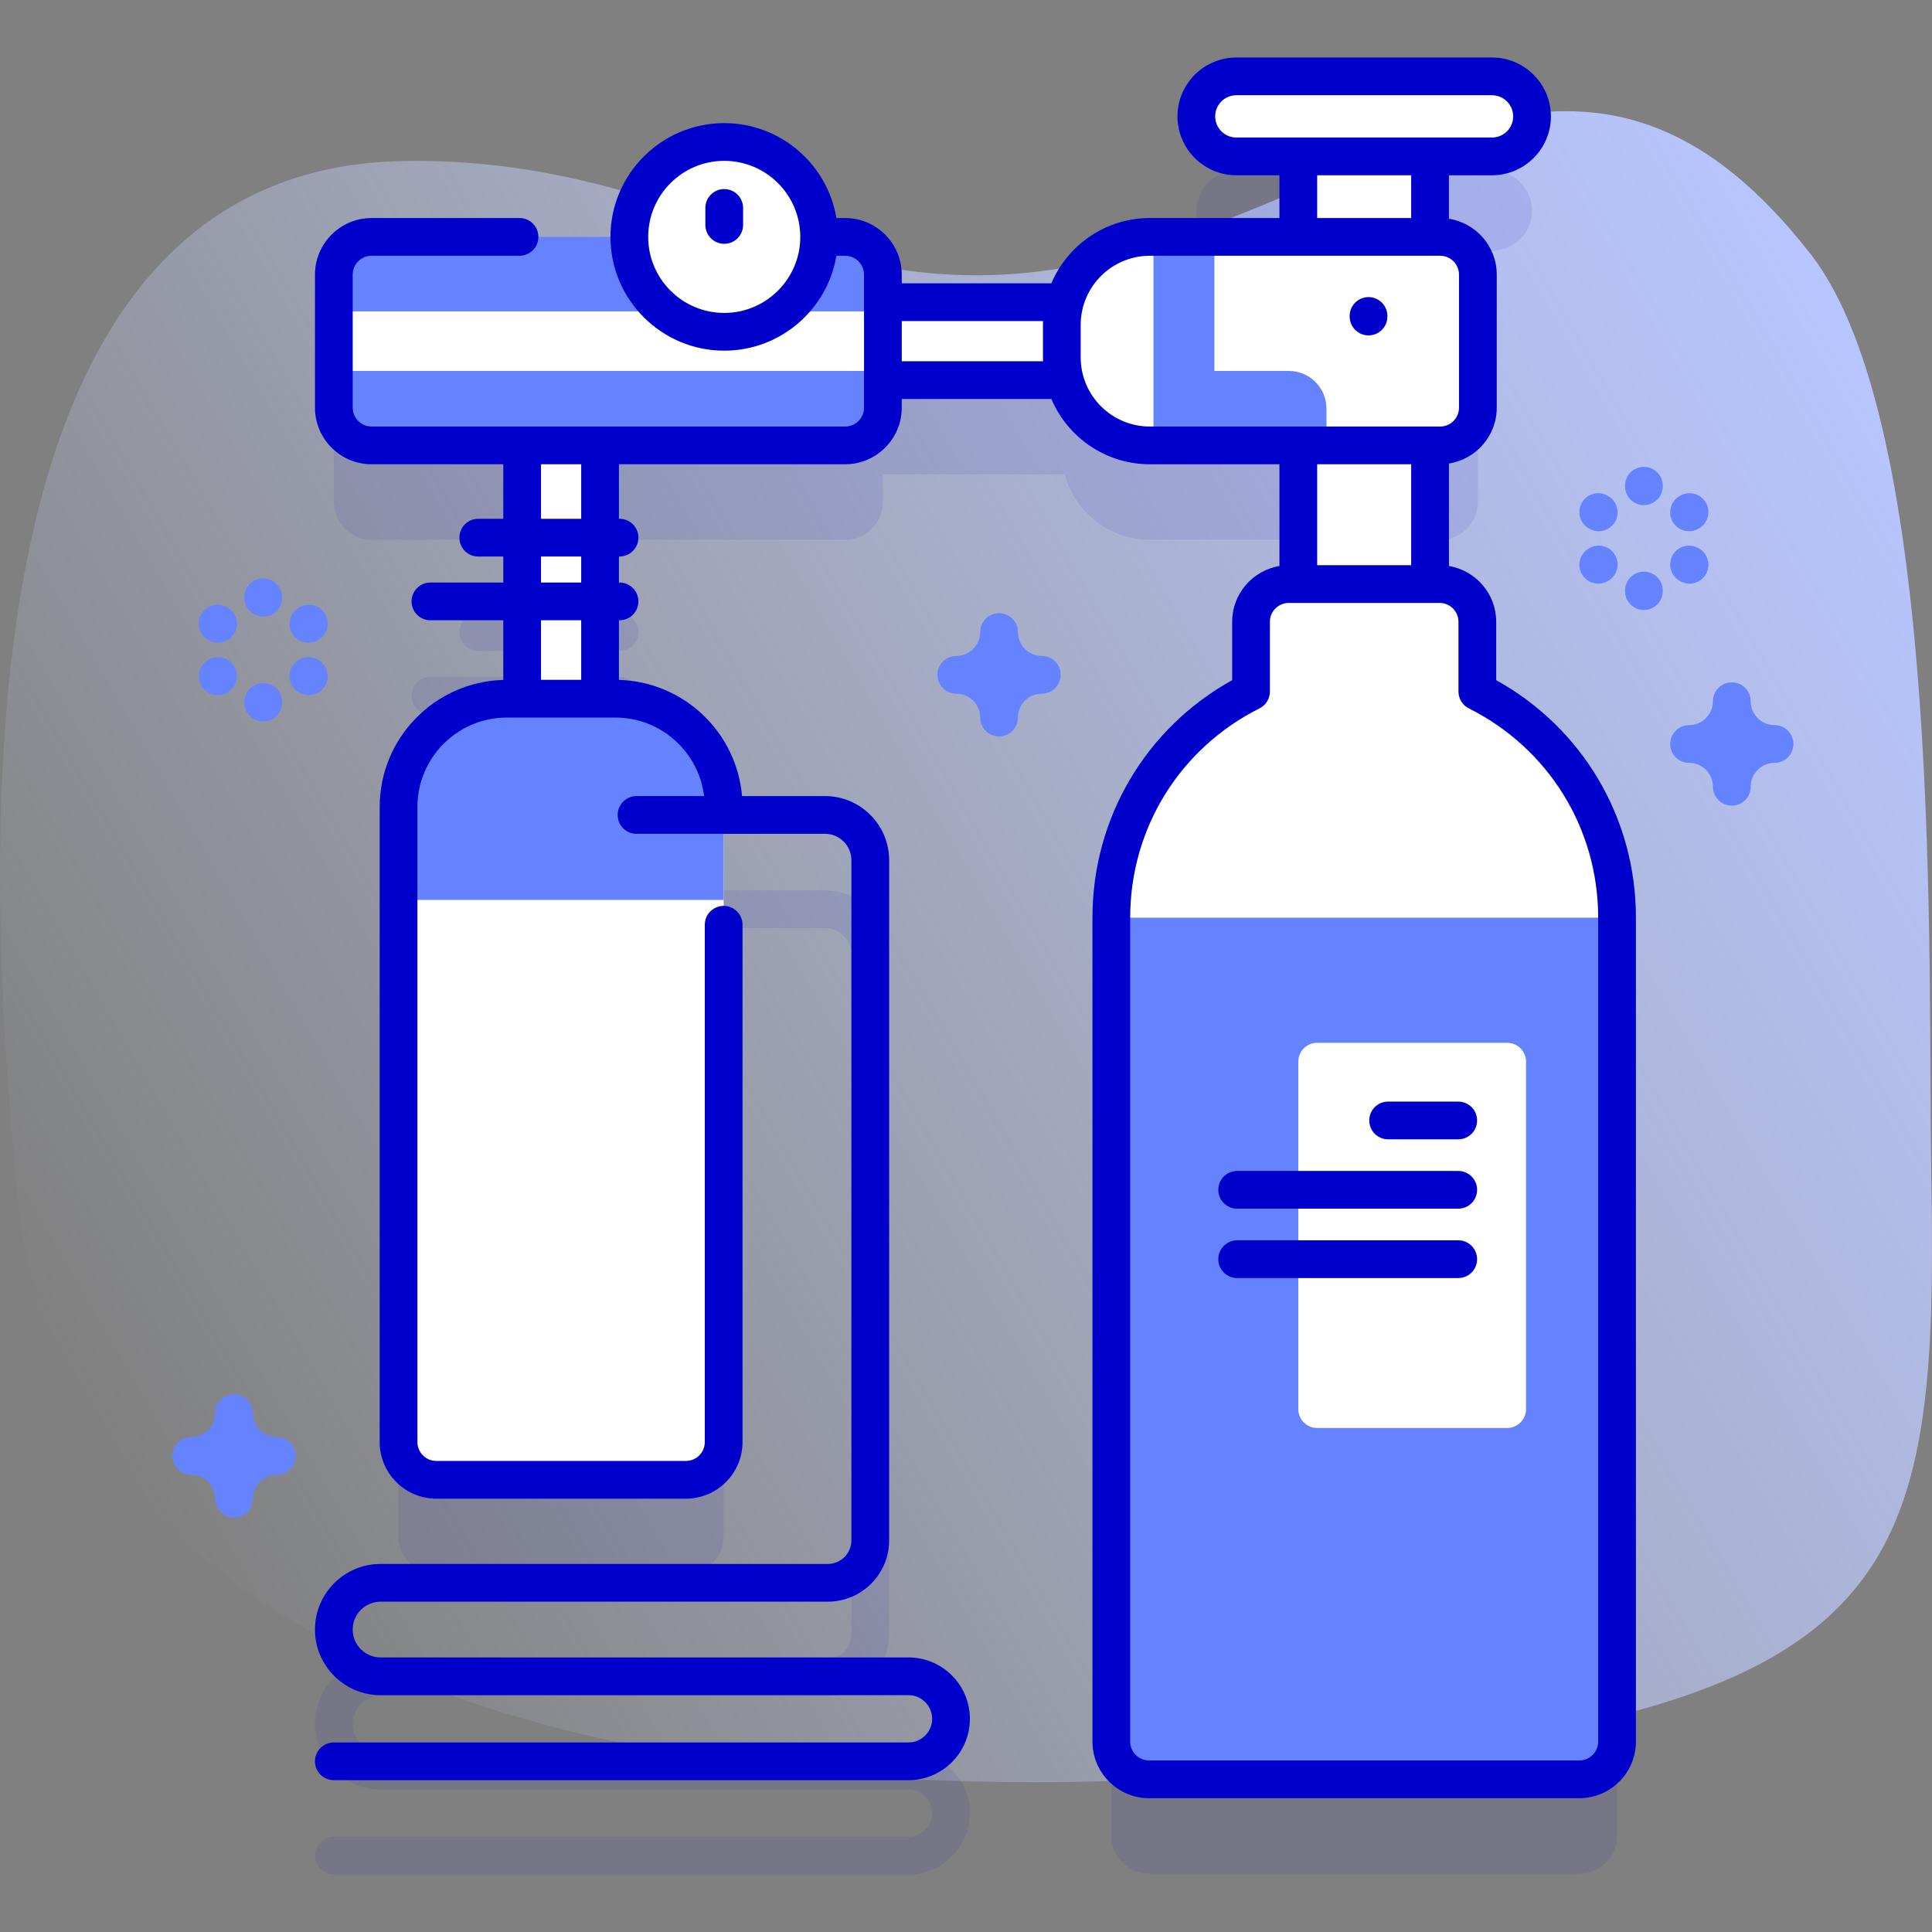 <svg id="Capa_1" enable-background="new 0 0 512 512" height="512" viewBox="0 0 512 512" width="512" xmlns="http://www.w3.org/2000/svg" xmlns:xlink="http://www.w3.org/1999/xlink"><rect x="0" y="0" width="512" height="512" fill="#808080" stroke="none"/><linearGradient id="SVGID_1_" gradientUnits="userSpaceOnUse" x1="27.58" x2="504.532" y1="384.318" y2="108.95"><stop offset="0" stop-color="#d2deff" stop-opacity="0"/><stop offset="1" stop-color="#b7c5ff"/></linearGradient><g><g><path d="m4.896 319.148c17.448 172.872 292.417 167.142 420.803 136.265 82.47-19.834 87.596-59.472 86.106-144.001-.96-54.486 3.443-198.725-32.004-244.123-54.448-69.733-103.228-25.998-170.656-3.235-86.488 29.197-120.189-22.932-202.476-21.379-120.641 2.277-110.778 187.251-101.773 276.473z" fill="url(#SVGID_1_)"/><g><path d="m391.508 208.262v-18.483c0-5.523-4.477-10-10-10h-2.529v-36.743h2.672c5.523 0 10-4.477 10-10v-35.259c0-5.523-4.477-10-10-10h-2.672v-21.33h16.42c5.857 0 10.605-4.748 10.605-10.605s-4.748-10.605-10.605-10.605h-67.754c-5.857 0-10.605 4.748-10.605 10.605s4.748 10.605 10.605 10.605h16.42v21.33h-39.351c-10.799 0-19.88 7.342-22.534 17.305h-48.203v-7.304c0-5.52-4.48-10-10-10h-6.895c0-.001 0-.001 0-.002 0-13.891-11.261-25.153-25.153-25.153-13.891 0-25.152 11.261-25.152 25.153v.002h-68.31c-5.52 0-10 4.48-10 10v35.26c0 5.52 4.48 10 10 10h39.907v19.445h-11.638c-2.762 0-5 2.238-5 5s2.238 5 5 5h11.638v6.894h-24.308c-2.762 0-5 2.238-5 5s2.238 5 5 5h24.308v20.786h-4.073c-15.841 0-28.682 12.841-28.682 28.682v168.317c0 5.523 4.477 10 10 10h66.157c5.523 0 10-4.477 10-10v-161.192h26.855c3.859 0 7 3.141 7 7v180.229c0 3.453-2.809 6.262-6.262 6.262h-118.513c-9.588 0-17.389 7.801-17.389 17.389s7.801 17.389 17.389 17.389h139.912c3.453 0 6.262 2.81 6.262 6.263s-2.809 6.263-6.262 6.263h-152.3c-2.762 0-5 2.238-5 5s2.238 5 5 5h152.301c8.967 0 16.262-7.295 16.262-16.263s-7.295-16.263-16.262-16.263h-139.913c-4.074 0-7.389-3.314-7.389-7.389 0-4.074 3.314-7.389 7.389-7.389h118.514c8.967 0 16.262-7.295 16.262-16.262v-180.229c0-9.374-7.626-17-17-17h-26.999c-1.442-14.491-13.668-25.807-28.538-25.807h-4.073v-20.786h5.162c2.762 0 5-2.238 5-5s-2.238-5-5-5h-5.162v-6.894h5.162c2.762 0 5-2.238 5-5s-2.238-5-5-5h-5.162v-19.445h64.955c5.52 0 10-4.48 10-10v-7.309h48.203c2.653 9.964 11.735 17.305 22.534 17.305h39.351v36.743h-2.53c-5.523 0-10 4.477-10 10v18.483c-21.95 11.005-37.025 33.698-37.025 59.925v218.355c0 5.523 4.477 10 10 10h114.023c5.523 0 10-4.477 10-10v-218.353c0-26.227-15.075-48.919-37.025-59.925z" fill="#2626bc" opacity=".1"/><g><g><path d="m138.374 110.104h20.648v89.351h-20.648z" fill="#fff"/></g><g><path d="m233.977 80.083h47.116v20.648h-47.116z" fill="#fff"/><path d="m344.065 41.447h34.913v122.88h-34.913z" fill="#fff"/><g><path d="m391.508 183.262v-18.483c0-5.523-4.477-10-10-10h-39.972c-5.523 0-10 4.477-10 10v18.483c-21.95 11.005-37.025 33.698-37.025 59.925v218.355c0 5.523 4.477 10 10 10h114.023c5.523 0 10-4.477 10-10v-218.355c-.001-26.227-15.076-48.919-37.026-59.925z" fill="#6583fe"/><path d="m428.533 243.187c0-26.227-15.075-48.919-37.025-59.925v-18.483c0-5.523-4.477-10-10-10h-39.972c-5.523 0-10 4.477-10 10v18.483c-21.95 11.005-37.025 33.698-37.025 59.925z" fill="#fff"/></g><g><path d="m381.651 118.036h-76.937c-12.88 0-23.322-10.441-23.322-23.322v-8.615c0-12.88 10.441-23.322 23.322-23.322h76.937c5.523 0 10 4.477 10 10v35.258c0 5.524-4.477 10.001-10 10.001z" fill="#fff"/><path d="m341.532 98.298h-19.709v-35.52h-16.143v35.52 19.738h45.852v-9.738c0-5.523-4.477-10-10-10z" fill="#6583fe"/></g><path d="m395.398 41.447h-67.754c-5.857 0-10.605-4.748-10.605-10.605 0-5.857 4.748-10.605 10.605-10.605h67.754c5.857 0 10.605 4.748 10.605 10.605.001 5.857-4.747 10.605-10.605 10.605z" fill="#fff"/><g><path d="m233.977 72.779v35.26c0 5.52-4.48 10-10 10h-125.51c-5.52 0-10-4.48-10-10v-35.26c0-5.52 4.48-10 10-10h125.51c5.52 0 10 4.48 10 10z" fill="#6583fe"/><g fill="#fff"><path d="m233.977 87.859v5.09c0 2.96-2.39 5.35-5.35 5.35h-134.81c-2.96 0-5.35-2.39-5.35-5.35v-5.09c0-2.95 2.39-5.34 5.35-5.34h134.81c2.96 0 5.35 2.39 5.35 5.34z"/><ellipse cx="191.93" cy="62.777" rx="25.153" ry="25.153" transform="matrix(.23 -.973 .973 .23 86.735 235.149)"/></g></g></g><path d="m181.777 392.162h-66.157c-5.523 0-10-4.477-10-10v-168.317c0-15.84 12.841-28.682 28.682-28.682h28.794c15.84 0 28.682 12.841 28.682 28.682v168.317c-.001 5.523-4.478 10-10.001 10z" fill="#fff"/><path d="m191.777 238.495v-24.651c0-15.84-12.841-28.682-28.682-28.682h-28.794c-15.841 0-28.682 12.841-28.682 28.682v24.651z" fill="#6583fe"/><path d="m396.508 180.25v-15.471c0-7.428-5.432-13.595-12.529-14.779v-27.164c7.167-1.124 12.673-7.323 12.673-14.801v-35.257c0-7.478-5.506-13.677-12.673-14.801v-11.53h11.42c8.604 0 15.605-7.001 15.605-15.605s-7.001-15.604-15.605-15.604h-67.754c-8.604 0-15.604 7-15.604 15.604s7 15.605 15.604 15.605h11.421v11.331h-34.352c-11.711 0-21.785 7.145-26.091 17.305h-39.648v-2.305c0-8.271-6.729-15-15-15h-2.316c-2.39-14.255-14.808-25.153-29.73-25.153-16.626 0-30.152 13.526-30.152 30.153 0 16.626 13.526 30.152 30.152 30.152 14.922 0 27.34-10.898 29.73-25.152h2.316c2.757 0 5 2.243 5 5v35.258c0 2.757-2.243 5-5 5h-125.506c-2.757 0-5-2.243-5-5v-35.258c0-2.757 2.243-5 5-5h39.207c2.762 0 5-2.238 5-5s-2.238-5-5-5h-39.207c-8.271 0-15 6.729-15 15v35.258c0 8.271 6.729 15 15 15h34.905v14.448h-6.638c-2.762 0-5 2.238-5 5s2.238 5 5 5h6.638v6.894h-19.308c-2.762 0-5 2.238-5 5s2.238 5 5 5h19.308v15.809c-18.144.494-32.755 15.397-32.755 33.658v168.317c0 8.271 6.729 15 15 15h66.158c8.271 0 15-6.729 15-15v-137.091c0-2.762-2.238-5-5-5s-5 2.238-5 5v137.091c0 2.757-2.243 5-5 5h-66.158c-2.757 0-5-2.243-5-5v-168.318c0-13.058 10.623-23.682 23.682-23.682h28.795c12.085 0 22.077 9.101 23.501 20.808h-17.907c-2.762 0-5 2.238-5 5s2.238 5 5 5h49.942c3.859 0 7 3.141 7 7v180.229c0 3.453-2.809 6.262-6.262 6.262h-118.514c-9.588 0-17.389 7.801-17.389 17.389s7.801 17.389 17.389 17.389h139.912c3.453 0 6.262 2.81 6.262 6.263s-2.809 6.263-6.262 6.263h-152.3c-2.762 0-5 2.238-5 5s2.238 5 5 5h152.301c8.967 0 16.262-7.295 16.262-16.263s-7.295-16.263-16.262-16.263h-139.913c-4.074 0-7.389-3.314-7.389-7.389 0-4.074 3.314-7.389 7.389-7.389h118.514c8.967 0 16.262-7.295 16.262-16.262v-180.229c0-9.374-7.626-17-17-17h-21.986c-1.438-16.927-15.442-30.316-32.624-30.784v-15.809h.161c2.762 0 5-2.238 5-5s-2.238-5-5-5h-.161v-6.894h.161c2.762 0 5-2.238 5-5s-2.238-5-5-5h-.161v-14.448h59.953c8.271 0 15-6.729 15-15v-2.306h39.647c4.306 10.16 14.38 17.306 26.091 17.306h34.352v26.965c-7.097 1.184-12.529 7.35-12.529 14.779v15.471c-22.919 12.727-37.025 36.563-37.025 62.938v218.354c0 8.271 6.729 15 15 15h114.022c8.272 0 15-6.729 15-15v-218.355c0-26.374-14.106-50.211-37.025-62.937zm-204.578-97.32c-11.112 0-20.152-9.04-20.152-20.152s9.04-20.153 20.152-20.153 20.152 9.041 20.152 20.153-9.04 20.152-20.152 20.152zm-37.908 97.233h-10.648v-15.785h10.648zm0-25.786h-10.648v-6.894h10.648zm0-16.893h-10.648v-14.448h10.648zm84.954-41.754v-10.647h37.443c-.012.338-.026.676-.026 1.017v8.615c0 .341.014.678.026 1.016h-37.443zm83.064-64.889c0-3.091 2.514-5.604 5.604-5.604h67.754c3.091 0 5.605 2.514 5.605 5.604 0 3.091-2.515 5.605-5.605 5.605h-67.754c-3.09.001-5.604-2.514-5.604-5.605zm27.025 15.606h24.913v11.331h-24.913zm-62.672 48.267v-8.615c0-10.103 8.219-18.321 18.321-18.321h76.938c2.757 0 5 2.243 5 5v35.258c0 2.757-2.243 5-5 5h-76.938c-10.103 0-18.321-8.219-18.321-18.322zm87.585 28.322v26.743h-24.913v-26.743zm49.555 338.505c0 2.757-2.243 5-5 5h-114.022c-2.757 0-5-2.243-5-5v-218.354c0-23.609 13.13-44.858 34.267-55.455 1.691-.848 2.759-2.578 2.759-4.47v-18.483c0-2.757 2.243-5 5-5h39.972c2.757 0 5 2.243 5 5v18.483c0 1.892 1.067 3.622 2.759 4.47 21.137 10.597 34.267 31.846 34.267 55.455v218.354z" fill="#00c"/><path d="m399.413 378.43h-50.348c-2.761 0-5-2.239-5-5v-92.075c0-2.762 2.239-5 5-5h50.348c2.761 0 5 2.238 5 5v92.075c0 2.762-2.238 5-5 5z" fill="#fff"/><g><g><path d="m386.45 301.933h-18.583c-2.762 0-5-2.238-5-5s2.238-5 5-5h18.583c2.762 0 5 2.238 5 5s-2.239 5-5 5z" fill="#00c"/></g><g><path d="m386.45 320.314h-58.583c-2.762 0-5-2.238-5-5s2.238-5 5-5h58.583c2.762 0 5 2.238 5 5 0 2.761-2.239 5-5 5z" fill="#00c"/></g><g><path d="m386.45 338.696h-58.583c-2.762 0-5-2.238-5-5s2.238-5 5-5h58.583c2.762 0 5 2.238 5 5 0 2.761-2.239 5-5 5z" fill="#00c"/></g></g><g><path d="m191.929 64.611c-2.762 0-5-2.238-5-5v-4.505c0-2.762 2.238-5 5-5s5 2.238 5 5v4.505c0 2.762-2.238 5-5 5z" fill="#00c"/></g><g><path d="m362.675 88.883c-2.762 0-5-2.238-5-5v-.149c0-2.762 2.238-5 5-5s5 2.238 5 5v.149c0 2.762-2.239 5-5 5z" fill="#00c"/></g></g></g><g fill="#6583fe"><g><g><path d="m435.647 133.873c-2.762 0-5-2.238-5-5v-.15c0-2.762 2.238-5 5-5s5 2.238 5 5v.15c0 2.761-2.238 5-5 5z"/><path d="m435.647 161.657c-2.762 0-5-2.238-5-5v-.15c0-2.762 2.238-5 5-5s5 2.238 5 5v.15c0 2.761-2.238 5-5 5z"/></g><g><path d="m423.677 140.782c-.841 0-1.693-.213-2.476-.66l-.13-.074c-2.398-1.37-3.23-4.424-1.86-6.821 1.369-2.397 4.423-3.231 6.821-1.86l.13.074c2.397 1.37 3.23 4.424 1.86 6.821-.922 1.614-2.609 2.52-4.345 2.52z"/><path d="m447.738 154.674c-.851 0-1.712-.217-2.5-.674l-.13-.075c-2.39-1.384-3.206-4.442-1.822-6.832 1.384-2.392 4.445-3.206 6.832-1.822l.13.075c2.39 1.384 3.206 4.442 1.822 6.832-.926 1.602-2.606 2.496-4.332 2.496z"/></g><g><path d="m423.557 154.674c-1.727 0-3.405-.895-4.332-2.496-1.384-2.39-.567-5.448 1.822-6.832l.13-.075c2.39-1.386 5.449-.567 6.832 1.822 1.384 2.39.567 5.448-1.822 6.832l-.13.075c-.788.458-1.651.674-2.5.674z"/><path d="m447.618 140.782c-1.736 0-3.423-.905-4.346-2.521-1.37-2.397-.537-5.451 1.86-6.821l.13-.074c2.397-1.369 5.452-.536 6.821 1.86 1.37 2.398.537 5.451-1.86 6.821l-.13.074c-.782.448-1.634.661-2.475.661z"/></g></g><path d="m264.76 195.163c-2.762 0-5-2.238-5-5 0-3.492-2.841-6.333-6.333-6.333-2.762 0-5-2.238-5-5s2.238-5 5-5c3.492 0 6.333-2.841 6.333-6.333 0-2.762 2.238-5 5-5s5 2.238 5 5c0 3.492 2.841 6.333 6.333 6.333 2.762 0 5 2.238 5 5s-2.238 5-5 5c-3.492 0-6.333 2.841-6.333 6.333 0 2.761-2.239 5-5 5z"/><path d="m458.946 213.5c-2.762 0-5-2.238-5-5 0-3.492-2.841-6.333-6.333-6.333-2.762 0-5-2.238-5-5s2.238-5 5-5c3.492 0 6.333-2.842 6.333-6.334 0-2.762 2.238-5 5-5s5 2.238 5 5c0 3.492 2.841 6.334 6.333 6.334 2.762 0 5 2.238 5 5s-2.238 5-5 5c-3.492 0-6.333 2.841-6.333 6.333 0 2.761-2.238 5-5 5z"/></g></g><g fill="#6583fe"><g><g><path d="m69.761 163.417c-2.762 0-5-2.238-5-5v-.149c0-2.762 2.238-5 5-5s5 2.238 5 5v.149c0 2.762-2.239 5-5 5z"/><path d="m69.761 191.202c-2.762 0-5-2.238-5-5v-.149c0-2.762 2.238-5 5-5s5 2.238 5 5v.149c0 2.761-2.239 5-5 5z"/></g><g><path d="m57.789 170.328c-.851 0-1.712-.217-2.5-.674l-.13-.075c-2.39-1.384-3.206-4.442-1.822-6.832 1.383-2.392 4.444-3.207 6.832-1.822l.13.075c2.39 1.384 3.206 4.442 1.822 6.832-.927 1.601-2.606 2.496-4.332 2.496z"/><path d="m81.852 184.219c-.851 0-1.712-.217-2.5-.674l-.13-.075c-2.39-1.384-3.206-4.442-1.822-6.832 1.384-2.391 4.444-3.206 6.832-1.822l.13.075c2.39 1.384 3.206 4.442 1.822 6.832-.927 1.602-2.607 2.496-4.332 2.496z"/></g><g><path d="m57.669 184.219c-1.727 0-3.405-.895-4.332-2.496-1.384-2.39-.567-5.448 1.822-6.832l.13-.075c2.39-1.386 5.449-.567 6.832 1.822 1.384 2.39.567 5.448-1.822 6.832l-.13.075c-.788.457-1.65.674-2.5.674z"/><path d="m81.731 170.328c-1.727 0-3.405-.895-4.332-2.496-1.384-2.39-.567-5.448 1.822-6.832l.13-.075c2.389-1.387 5.449-.567 6.832 1.822 1.384 2.39.567 5.448-1.822 6.832l-.13.075c-.788.457-1.65.674-2.5.674z"/></g></g><path d="m62.019 402.162c-2.762 0-5-2.238-5-5 0-3.492-2.842-6.333-6.334-6.333-2.762 0-5-2.238-5-5s2.238-5 5-5c3.492 0 6.334-2.841 6.334-6.333 0-2.762 2.238-5 5-5s5 2.238 5 5c0 3.492 2.841 6.333 6.333 6.333 2.762 0 5 2.238 5 5s-2.238 5-5 5c-3.492 0-6.333 2.841-6.333 6.333 0 2.761-2.238 5-5 5z"/></g></g></svg>